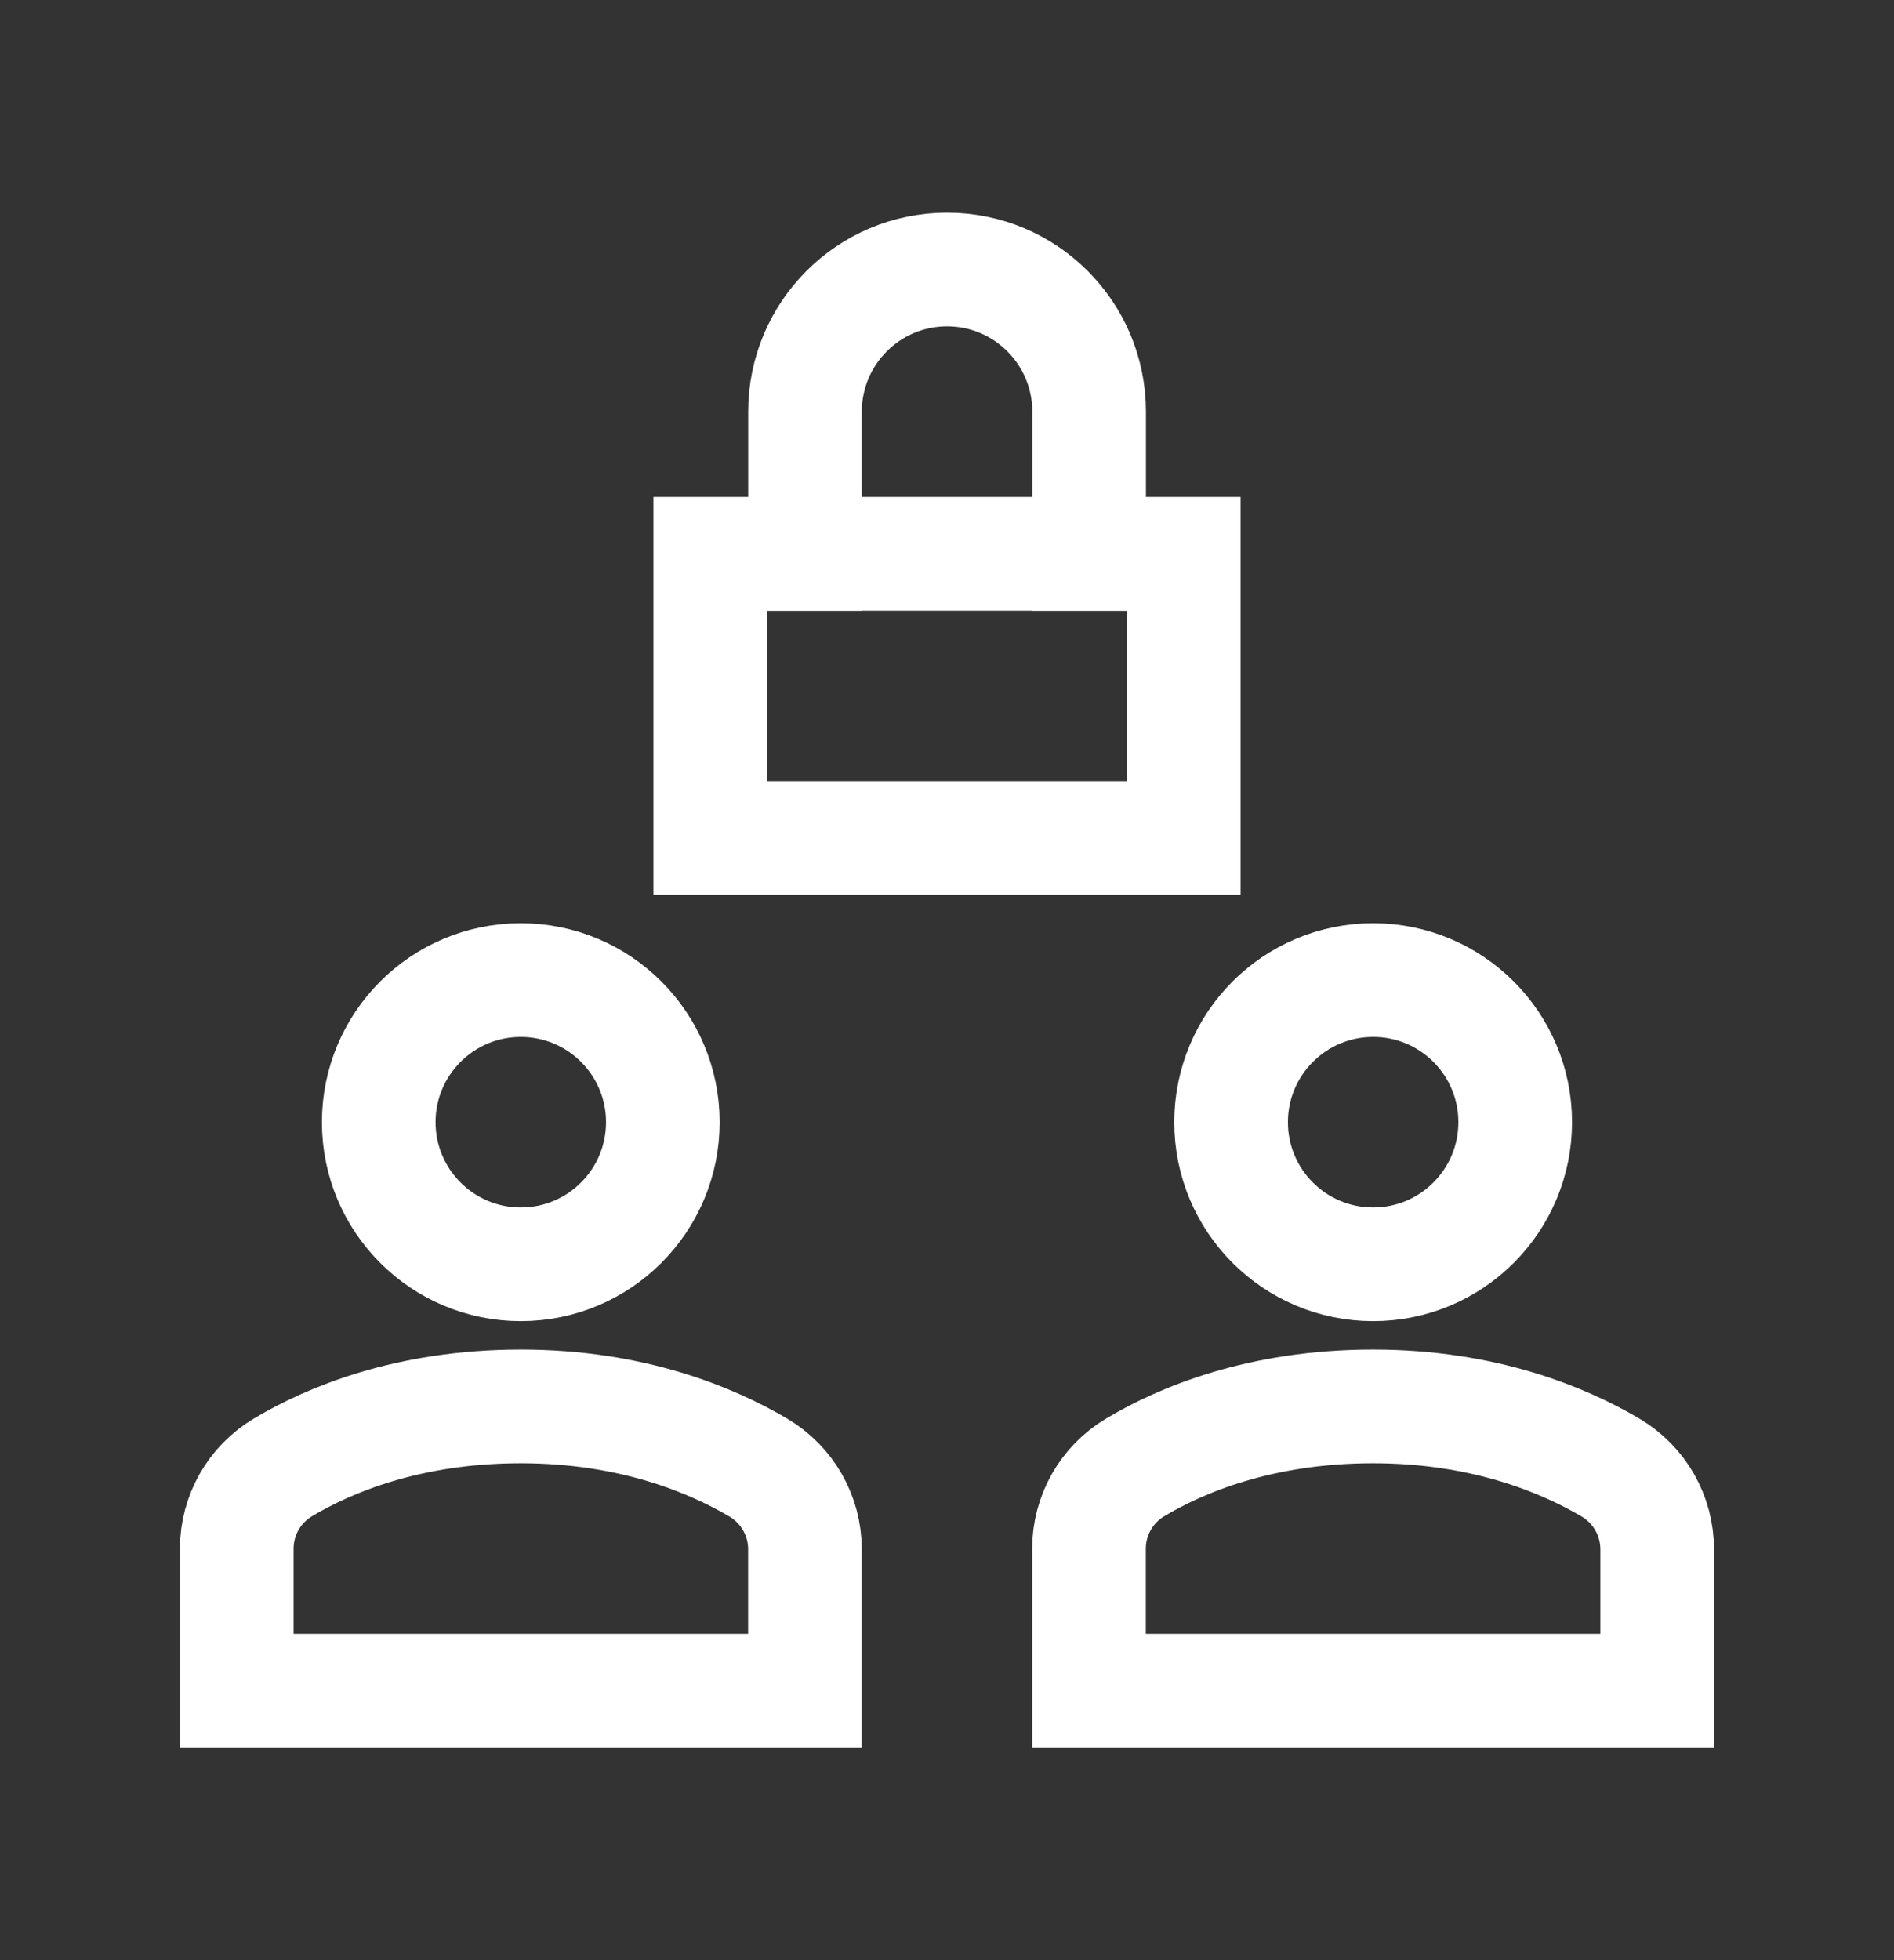 <svg width="29" height="30" viewBox="0 0 29 30" fill="none" xmlns="http://www.w3.org/2000/svg">
<rect x="0" y="0" width="29" height="30" fill="#333333" stroke="none"/>
<path d="M18.125 8.475L10.875 8.475L10.875 12.825L18.125 12.825V8.475Z" stroke="white" stroke-width="1.74" stroke-miterlimit="10" stroke-linecap="square"/>
<path d="M12.326 8.475L12.326 6.3C12.326 5.099 13.3 4.125 14.501 4.125C15.703 4.125 16.676 5.099 16.676 6.3V8.475" stroke="white" stroke-width="1.74" stroke-miterlimit="10" stroke-linecap="square"/>
<path d="M21.025 19.35C22.226 19.35 23.2 18.376 23.2 17.175C23.2 15.974 22.226 15 21.025 15C19.823 15 18.85 15.974 18.85 17.175C18.85 18.376 19.823 19.35 21.025 19.35Z" stroke="white" stroke-width="1.74" stroke-miterlimit="10" stroke-linecap="square"/>
<path d="M7.974 19.35C9.175 19.35 10.149 18.376 10.149 17.175C10.149 15.974 9.175 15 7.974 15C6.773 15 5.799 15.974 5.799 17.175C5.799 18.376 6.773 19.35 7.974 19.35Z" stroke="white" stroke-width="1.74" stroke-miterlimit="10" stroke-linecap="square"/>
<path d="M12.325 25.875L12.325 23.712C12.325 23.198 12.055 22.724 11.612 22.462C10.907 22.045 9.685 21.525 7.975 21.525C6.244 21.525 5.029 22.042 4.331 22.459C3.892 22.721 3.625 23.193 3.625 23.705L3.625 25.875H12.325Z" stroke="white" stroke-width="1.74" stroke-miterlimit="10" stroke-linecap="square"/>
<path d="M25.374 25.875V23.712C25.374 23.198 25.104 22.724 24.661 22.462C23.956 22.045 22.733 21.525 21.024 21.525C19.293 21.525 18.077 22.042 17.38 22.459C16.941 22.721 16.674 23.193 16.674 23.705V25.875H25.374Z" stroke="white" stroke-width="1.74" stroke-miterlimit="10" stroke-linecap="square"/>
</svg>
